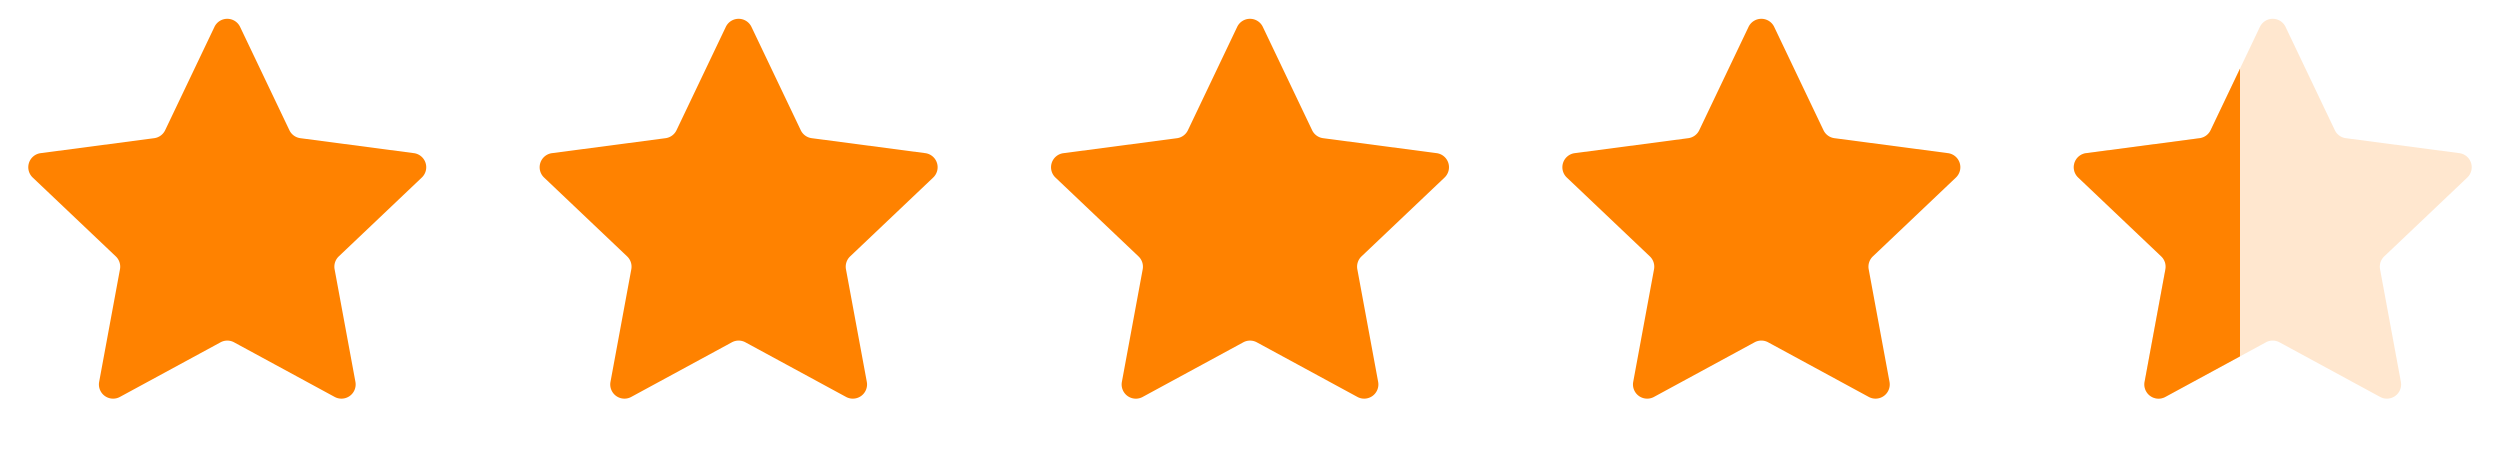 <svg width="88" height="16" fill="none" xmlns="http://www.w3.org/2000/svg"><g clip-path="url(#a)" fill="#FF8200"><path d="M7.549.946a.5.5 0 01.902 0l1.736 3.638a.5.5 0 00.386.28l3.997.527a.5.5 0 01.278.858l-2.923 2.776a.5.5 0 00-.147.453l.733 3.964a.5.5 0 01-.73.53L8.24 12.05a.5.5 0 00-.478 0L4.22 13.972a.5.5 0 01-.73-.53l.733-3.964a.5.5 0 00-.147-.453L1.151 6.249a.5.5 0 01.28-.858l3.996-.527a.5.5 0 00.386-.28L7.549.946zM25.549.946a.5.5 0 01.902 0l1.736 3.638a.5.5 0 00.386.28l3.997.527a.5.5 0 01.279.858l-2.924 2.776a.5.5 0 00-.147.453l.734 3.964a.5.5 0 01-.73.53l-3.544-1.923a.5.5 0 00-.476 0l-3.543 1.923a.5.5 0 01-.73-.53l.733-3.964a.5.5 0 00-.147-.453l-2.924-2.776a.5.5 0 01.28-.858l3.996-.527a.5.5 0 00.386-.28L25.549.946zM43.549.946a.5.5 0 01.902 0l1.736 3.638a.5.5 0 00.386.28l3.997.527a.5.5 0 01.279.858l-2.924 2.776a.5.5 0 00-.147.453l.733 3.964a.5.5 0 01-.73.53L44.24 12.05a.5.5 0 00-.477 0l-3.543 1.923a.5.5 0 01-.73-.53l.733-3.964a.5.5 0 00-.147-.453l-2.924-2.776a.5.5 0 01.28-.858l3.996-.527a.5.5 0 00.386-.28L43.549.946zM61.549.946a.5.5 0 01.902 0l1.736 3.638a.5.5 0 00.386.28l3.997.527a.5.5 0 01.279.858l-2.924 2.776a.5.5 0 00-.147.453l.733 3.964a.5.5 0 01-.73.53l-3.543-1.923a.5.5 0 00-.477 0l-3.542 1.923a.5.5 0 01-.73-.53l.733-3.964a.5.5 0 00-.147-.453l-2.924-2.776a.5.5 0 01.28-.858l3.996-.527a.5.5 0 00.386-.28L61.549.946z"/><path d="M79.549.946a.5.5 0 01.902 0l1.736 3.638a.5.5 0 00.386.28l3.997.527a.5.5 0 01.279.858l-2.924 2.776a.5.5 0 00-.147.453l.733 3.964a.5.5 0 01-.73.53l-3.543-1.923a.5.5 0 00-.477 0l-3.542 1.923a.5.5 0 01-.73-.53l.733-3.964a.5.5 0 00-.147-.453l-2.924-2.776a.5.5 0 01.28-.858l3.996-.527a.5.5 0 00.386-.28L79.549.946z" fill-opacity=".19"/><path fill-rule="evenodd" clip-rule="evenodd" d="M75.489 13.442a.5.5 0 00.73.53l2.629-1.427V2.415l-1.035 2.169a.5.5 0 01-.386.28l-3.997.527a.5.5 0 00-.278.858l2.923 2.776a.5.5 0 01.147.453l-.733 3.964z"/></g><defs><clipPath id="a"><path fill="#fff" d="M0 0H88V16H0z"/></clipPath></defs></svg>